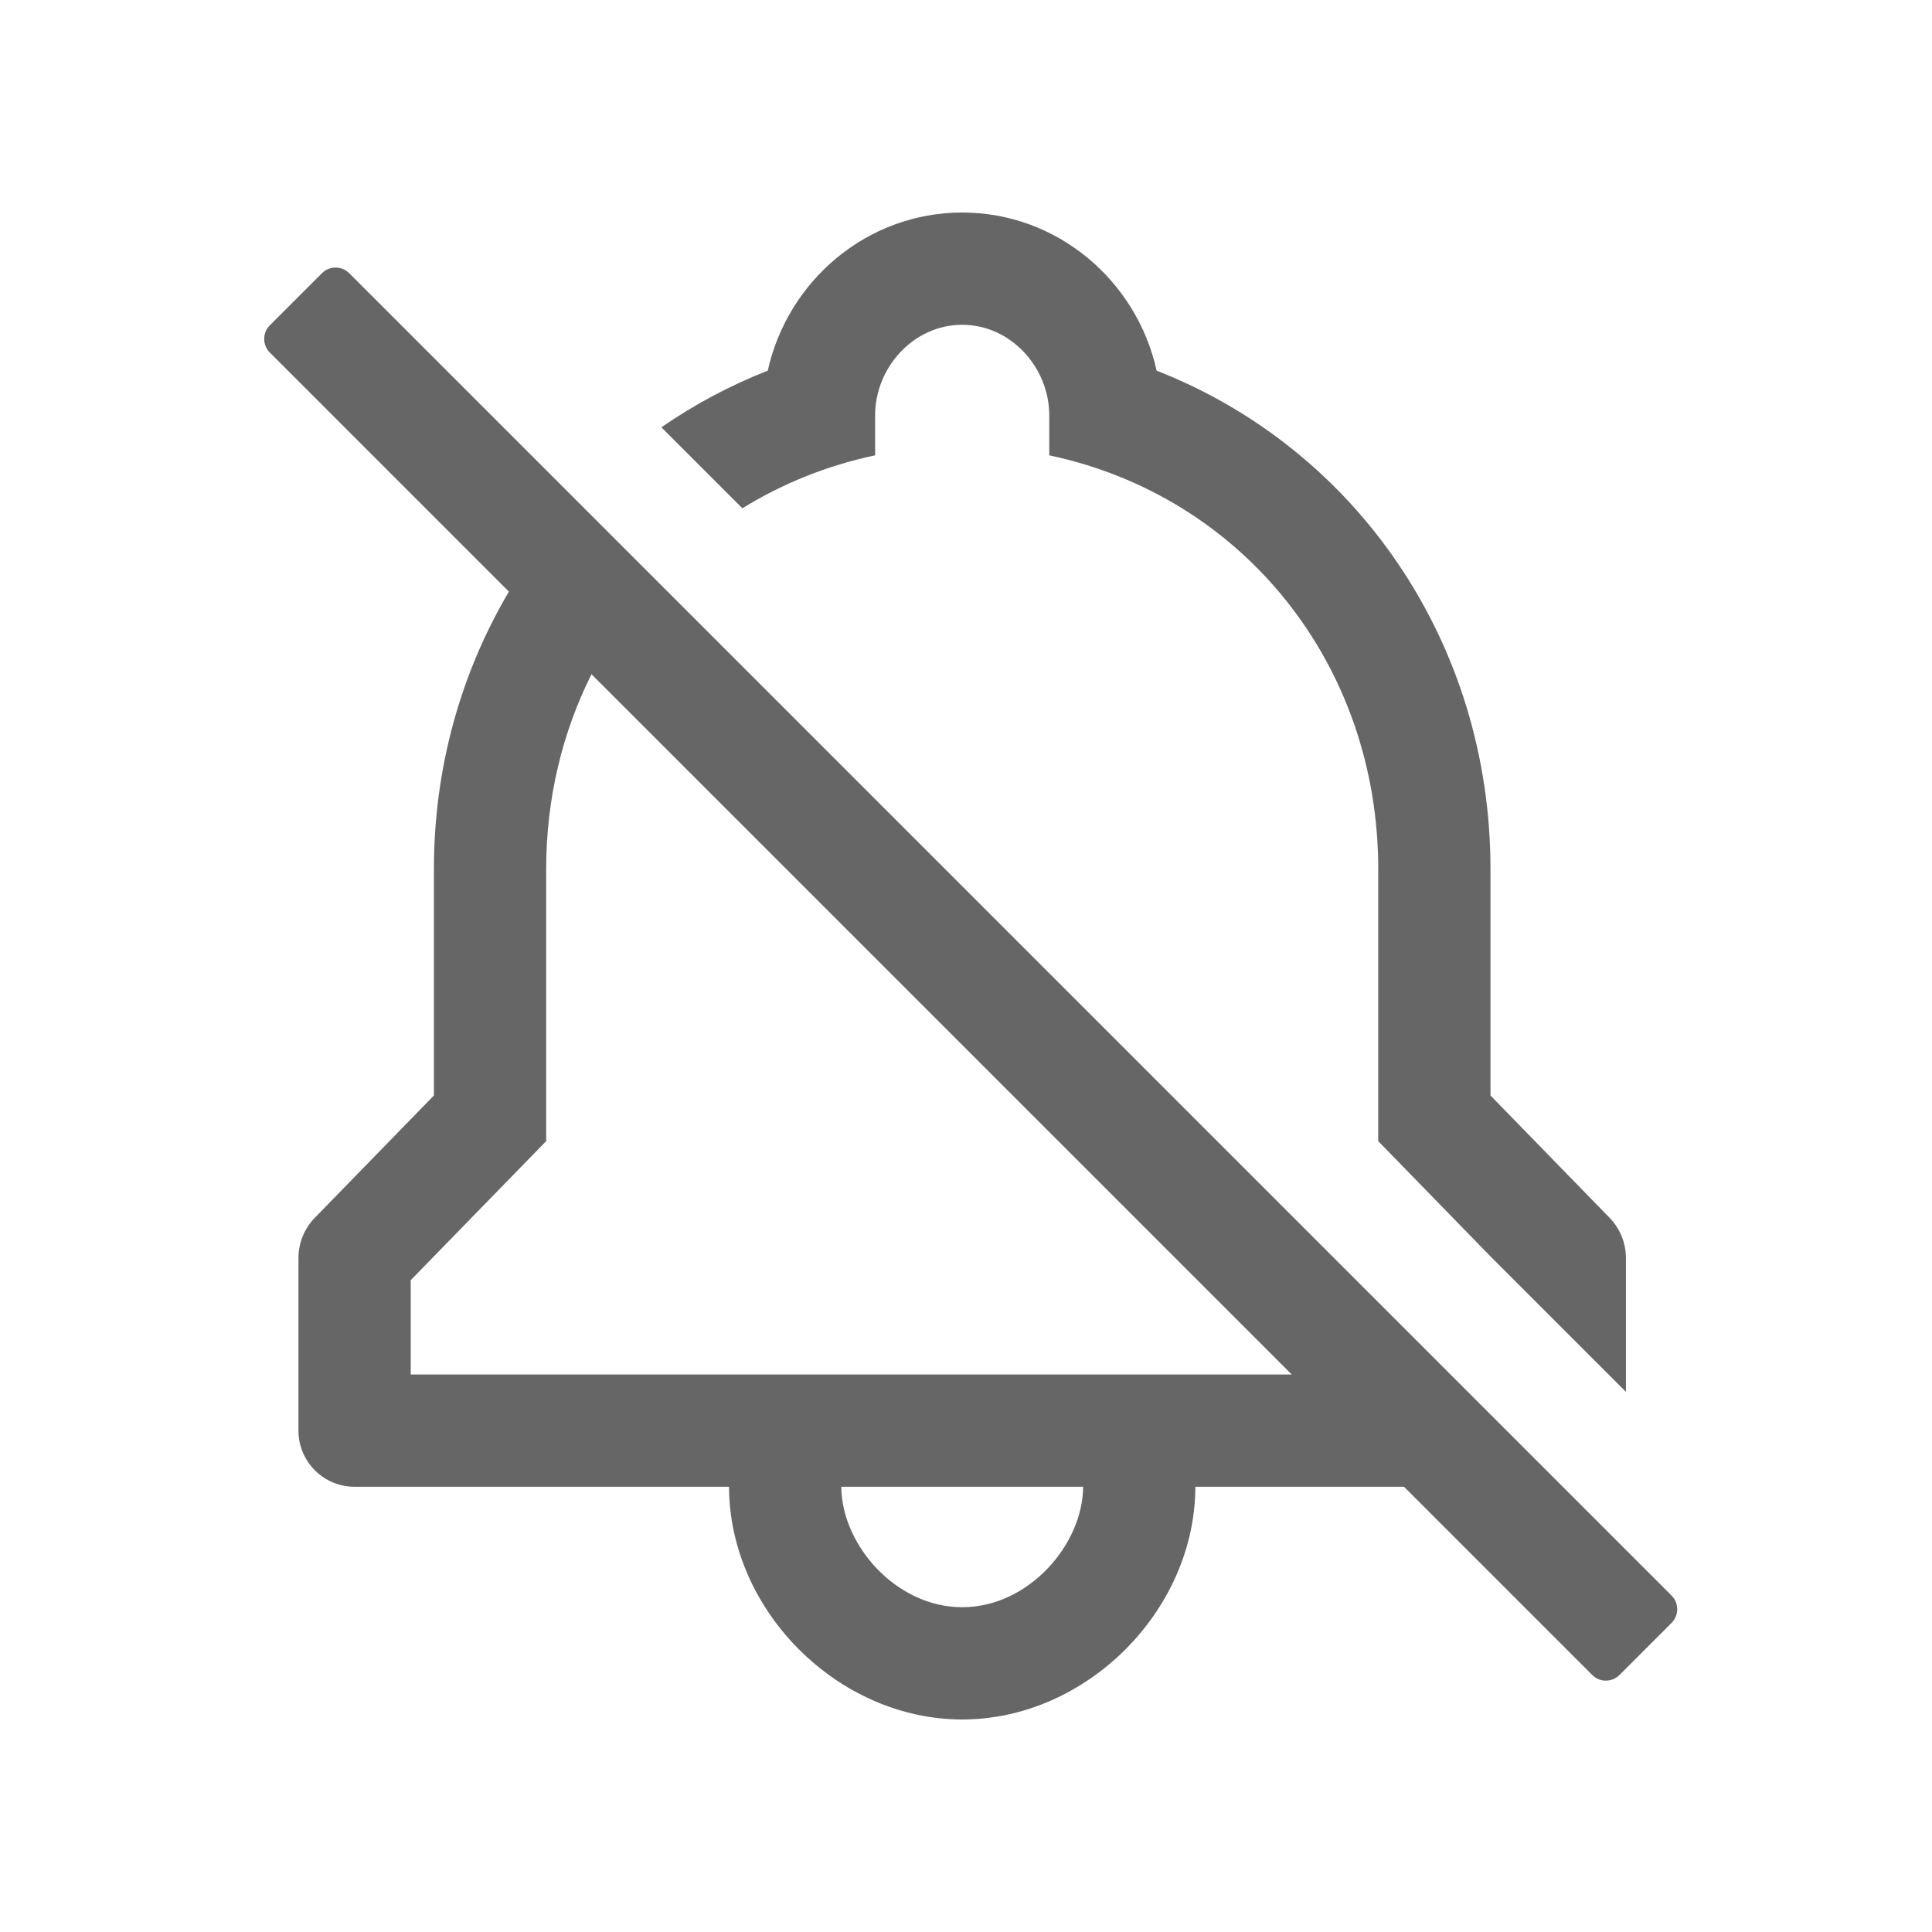 <svg xmlns="http://www.w3.org/2000/svg" xmlns:xlink="http://www.w3.org/1999/xlink" version="1.1" x="0px" y="0px" viewBox="0 0 100 100" enable-background="new 0 0 100 100" xml:space="preserve"><g><path fill="#666666" d="M86.521,82.587L18.076,14.142c-0.391-0.391-1.024-0.391-1.414,0l-2.694,2.694   c-0.391,0.391-0.391,1.024,0,1.414L26.34,30.624c-2.477,4.192-3.881,9.105-3.881,14.356v11.723l-6.16,6.324   c-0.546,0.56-0.851,1.311-0.851,2.093v8.93c0,1.605,1.301,2.905,2.905,2.905h19.381C37.75,83.375,43.382,89,49.803,89   c6.421,0,12.054-5.625,12.069-12.044h10.799l9.74,9.74c0.391,0.391,1.024,0.391,1.414,0l2.694-2.694   C86.911,83.611,86.911,82.978,86.521,82.587z M49.803,83.189c-3.433,0-6.242-3.236-6.258-6.234h12.517   C56.046,79.953,53.237,83.189,49.803,83.189z M21.259,71.145v-4.883l7.011-7.198c0-6.887,0-12.833,0-14.085   c0-3.651,0.839-7.073,2.345-10.081l36.246,36.246H21.259z"/><path fill="#666666" d="M45.296,23.568c0-1.081,0-1.853,0-2.062c0-2.504,2.003-4.695,4.507-4.695c2.504,0,4.507,2.191,4.507,4.695   c0,0.209,0,0.981,0,2.062c10.016,2.118,17.027,10.821,17.027,21.412c0,1.565,0,7.198,0,14.085l5.823,5.979l6.998,6.998V65.12   c0-0.782-0.305-1.533-0.851-2.093l-6.16-6.325V44.979c0-11.69-6.915-21.734-17.28-25.795C58.827,14.505,54.71,11,49.803,11   c-4.906,0-9.023,3.505-10.064,8.185c-1.968,0.771-3.81,1.76-5.505,2.932l4.192,4.192C40.488,25.035,42.799,24.096,45.296,23.568z"/></g></svg>
